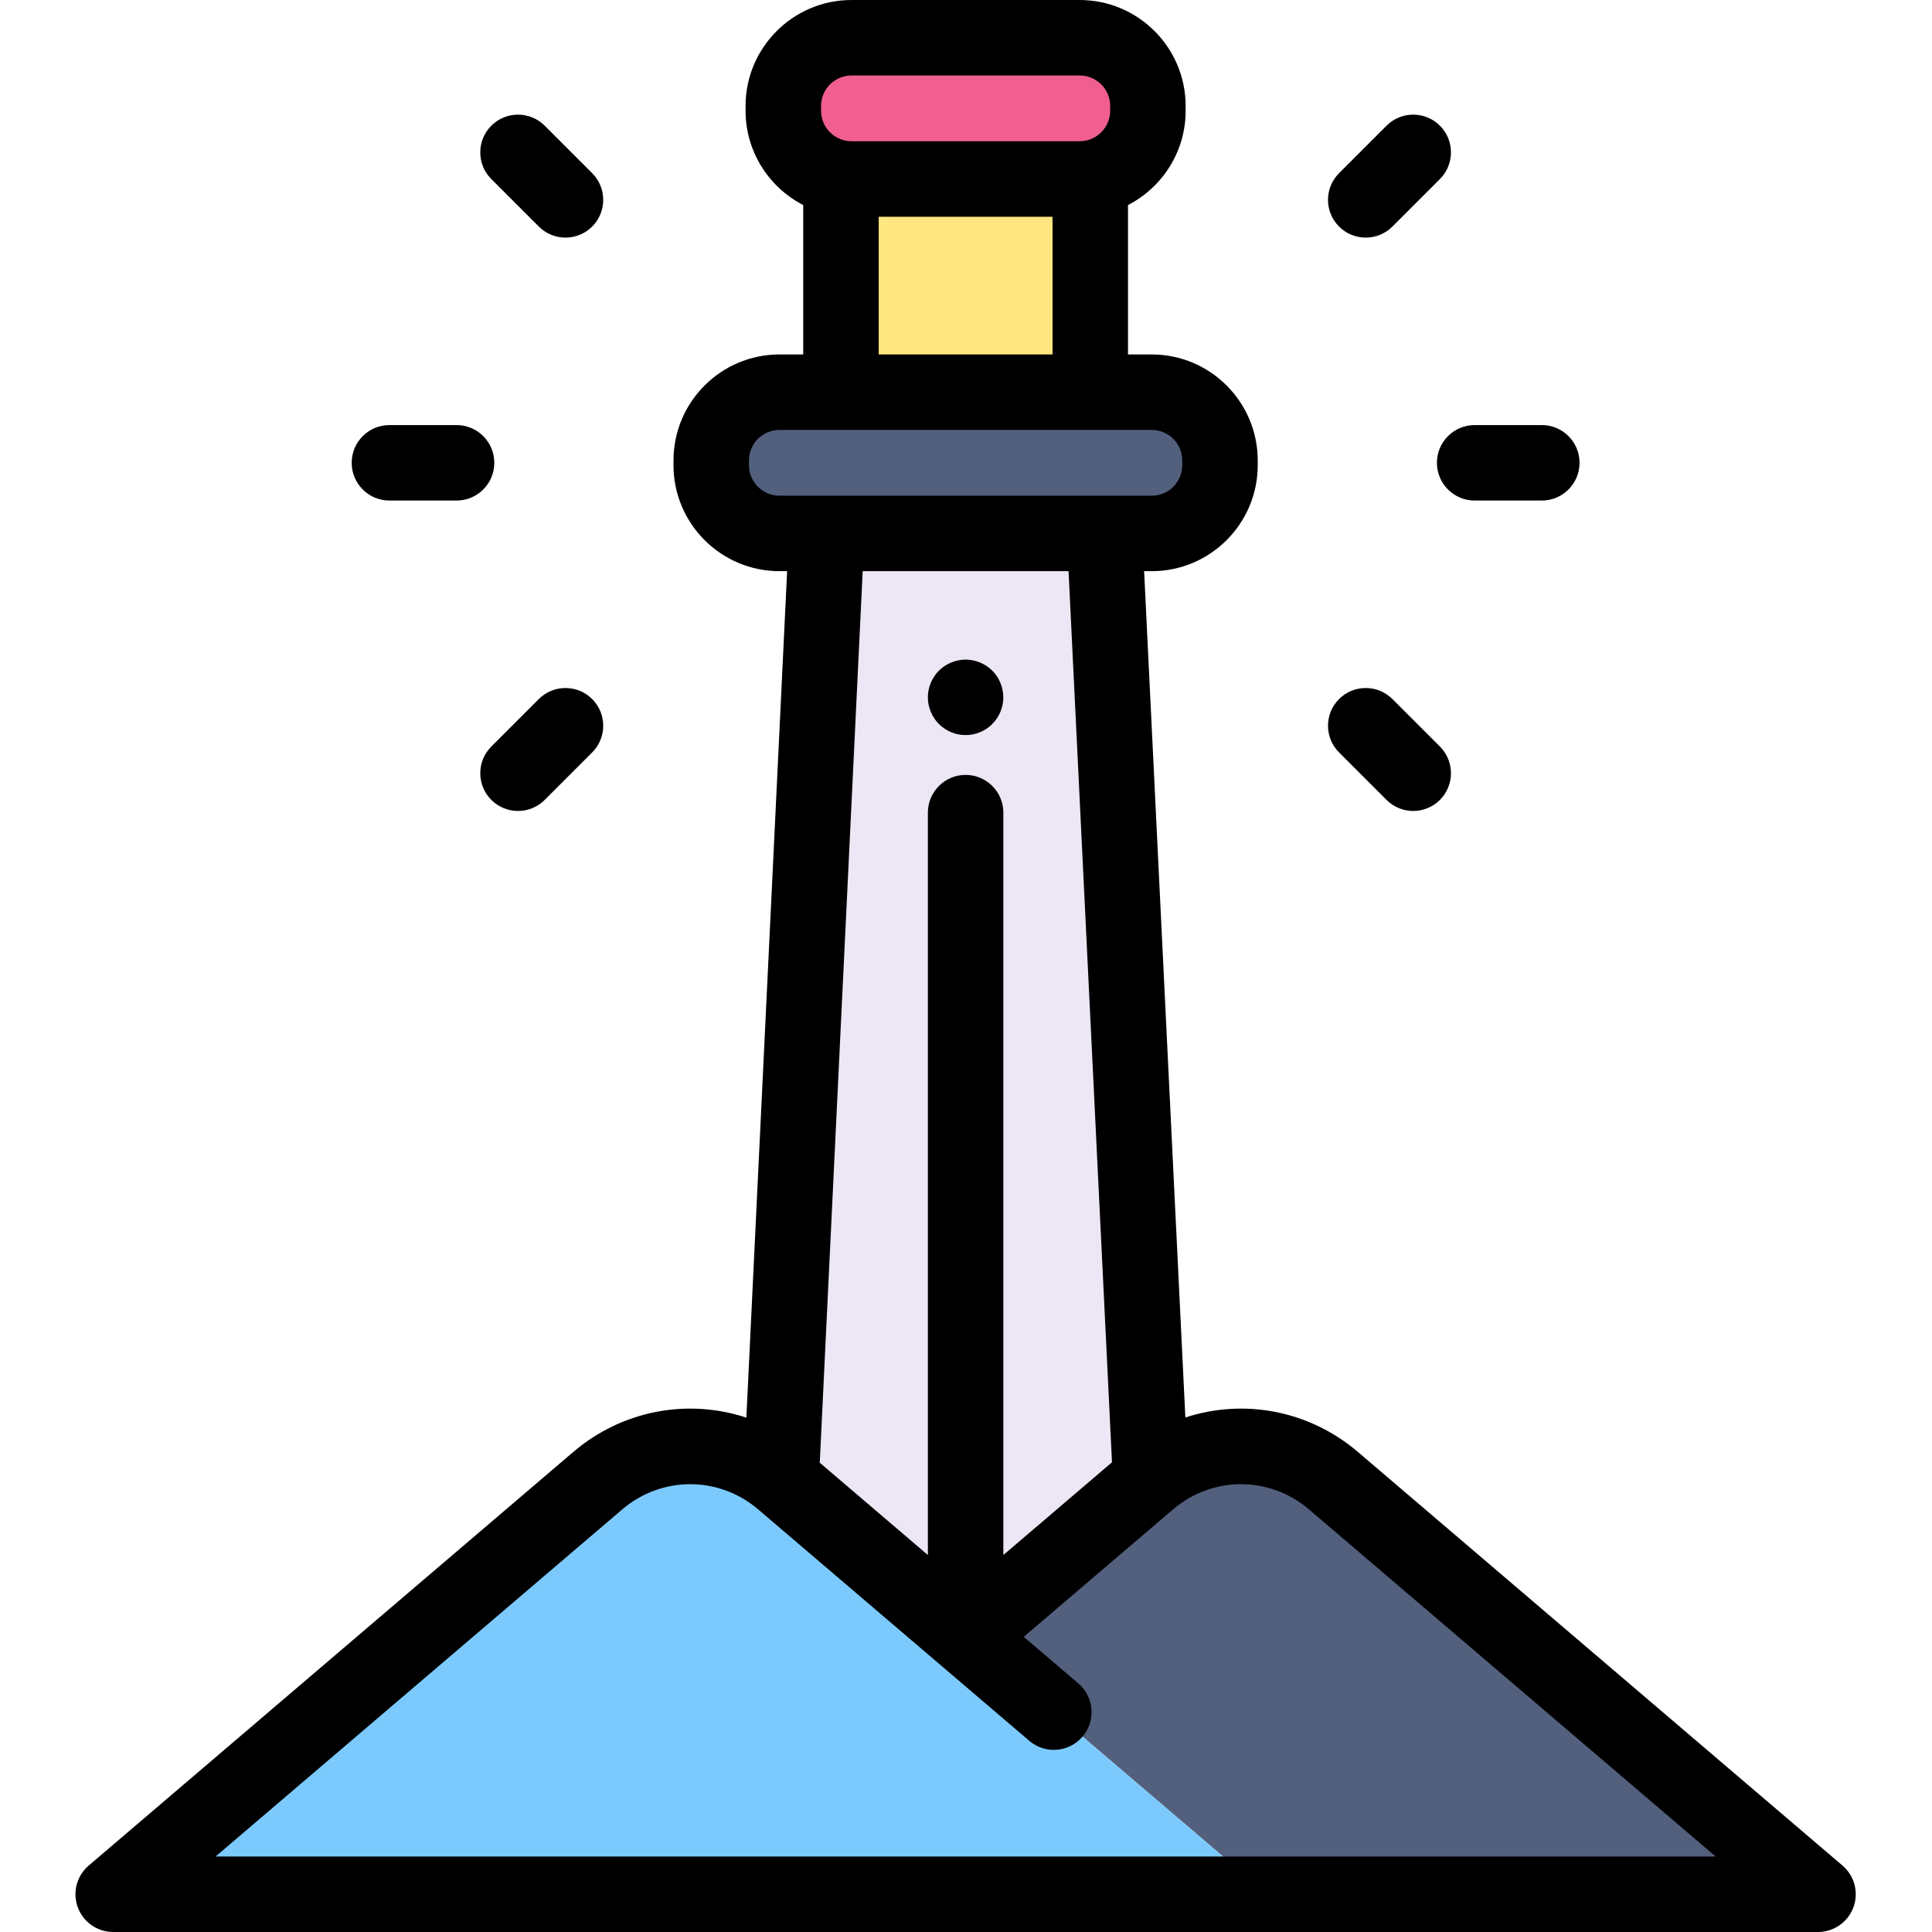 <svg height="512pt" viewBox="-20 0 512 512" width="512pt" xmlns="http://www.w3.org/2000/svg"><path d="m187.422 392.402 48.477 41.371 48.473-41.371c.117-.102.234-.203.355-.301l-12.074-250.738h-73.512l-12.074 250.738c.121.098.238.199.355.301zm0 0" fill="#ede6f5"/><path d="m315.828 502h145.965l-128.406-109.598c-14.117-12.051-34.898-12.051-49.016 0l-48.473 41.371" fill="#52607e"/><path d="m235.898 194.801c-.652 0-1.312-.062-1.953-.191-.637-.129-1.27-.32-1.879-.57-.602-.25-1.18-.559-1.719-.918-.551-.371-1.062-.789-1.52-1.25-.461-.461-.883-.973-1.25-1.52-.359-.543-.66-1.121-.91-1.723-.25-.609-.449-1.238-.582-1.867-.129-.652-.188-1.312-.188-1.961 0-.652.059-1.312.188-1.949.133-.641.332-1.273.582-1.871.25-.609.551-1.191.91-1.73.367-.551.789-1.062 1.25-1.52.457-.461.969-.879 1.52-1.238.539-.359 1.117-.672 1.719-.922.609-.25 1.242-.438 1.879-.57 1.281-.258 2.613-.258 3.902 0 .641.133 1.27.32 1.867.57.609.25 1.191.562 1.73.922.551.359 1.062.777 1.52 1.238.461.461.883.969 1.242 1.52.359.539.668 1.121.918 1.73.25.602.441 1.23.57 1.871.129.641.199 1.297.199 1.949 0 .648-.07 1.309-.199 1.961-.129.629-.32 1.258-.57 1.867-.25.602-.559 1.18-.918 1.723-.359.547-.781 1.059-1.242 1.52-.457.461-.969.879-1.52 1.25-.539.359-1.121.668-1.73.918-.598.25-1.227.441-1.867.57s-1.301.191-1.949.191zm0 0"/><path d="m285.23 103.934h-98.668c-9.984 0-18.078 8.094-18.078 18.078v1.273c0 9.984 8.094 18.078 18.078 18.078h98.668c9.984 0 18.078-8.094 18.078-18.078v-1.273c0-9.984-8.094-18.078-18.078-18.078zm0 0" fill="#52607e"/><path d="m266.129 10h-60.465c-9.984 0-18.078 8.094-18.078 18.078v1.277c0 9.984 8.094 18.078 18.078 18.078h60.465c9.984 0 18.078-8.094 18.078-18.078v-1.277c0-9.984-8.094-18.078-18.078-18.078zm0 0" fill="#f05f90"/><path d="m202.867 47.434h66.062v56.5h-66.062zm0 0" fill="#ffe681"/><path d="m388.594 132.648h-17.797c-5.523 0-10-4.477-10-10 0-5.523 4.477-10 10-10h17.797c5.523 0 10 4.477 10 10 0 5.523-4.477 10-10 10zm0 0"/><path d="m341.934 62.969c-2.562 0-5.117-.98-7.07-2.93-3.906-3.906-3.906-10.238 0-14.145l12.582-12.586c3.906-3.902 10.238-3.902 14.145 0 3.906 3.906 3.906 10.238 0 14.145l-12.586 12.586c-1.953 1.949-4.512 2.93-7.07 2.93zm0 0"/><path d="m354.52 214.914c-2.562 0-5.121-.977-7.074-2.93l-12.582-12.582c-3.906-3.906-3.906-10.238 0-14.145 3.906-3.902 10.234-3.902 14.141 0l12.586 12.586c3.906 3.902 3.906 10.234 0 14.141-1.953 1.953-4.512 2.93-7.07 2.93zm0 0"/><path d="m100.996 132.648h-17.797c-5.52 0-10-4.477-10-10 0-5.523 4.48-10 10-10h17.797c5.523 0 10 4.477 10 10 0 5.523-4.477 10-10 10zm0 0"/><path d="m117.277 214.914c-2.562 0-5.121-.977-7.074-2.93-3.902-3.902-3.902-10.234 0-14.141l12.586-12.586c3.906-3.902 10.238-3.902 14.145 0 3.902 3.906 3.902 10.238 0 14.145l-12.586 12.582c-1.953 1.953-4.512 2.93-7.07 2.93zm0 0"/><path d="m129.859 62.969c-2.559 0-5.117-.98-7.07-2.93l-12.586-12.586c-3.902-3.906-3.902-10.238 0-14.145 3.906-3.902 10.238-3.902 14.145 0l12.586 12.586c3.902 3.906 3.902 10.238 0 14.145-1.953 1.949-4.516 2.93-7.074 2.93zm0 0"/><path d="m259.273 453.73-71.852-61.328c-14.117-12.051-34.895-12.051-49.012 0l-128.41 109.598h305.828" fill="#7ccafd"/><path d="m468.285 494.395-128.41-109.598c-13.043-11.133-30.359-14.184-45.742-9.148l-10.93-224.285h2.027c15.48 0 28.078-12.594 28.078-28.078v-1.273c0-15.48-12.598-28.078-28.078-28.078h-6.301v-39.59c9.062-4.664 15.277-14.113 15.277-24.988v-1.273c0-15.484-12.594-28.082-28.078-28.082h-60.465c-15.48 0-28.078 12.598-28.078 28.078v1.273c0 10.875 6.215 20.328 15.277 24.988v39.594h-6.301c-15.48 0-28.078 12.594-28.078 28.078v1.273c0 15.48 12.598 28.078 28.078 28.078h2.035l-10.801 224.328c-15.418-5.094-32.801-2.062-45.883 9.105l-128.406 109.598c-3.184 2.719-4.34 7.137-2.891 11.066 1.449 3.93 5.195 6.539 9.383 6.539h451.793c4.188 0 7.934-2.609 9.383-6.539 1.449-3.934.293-8.348-2.891-11.066zm-255.418-436.961h46.062v36.5h-46.062zm-15.281-29.355c0-4.453 3.625-8.078 8.078-8.078h60.465c4.453 0 8.078 3.625 8.078 8.078v1.273c0 4.457-3.625 8.082-8.078 8.082h-60.465c-4.453 0-8.078-3.625-8.078-8.082zm-19.102 95.207v-1.273c0-4.453 3.625-8.078 8.082-8.078h98.664c4.453 0 8.078 3.621 8.078 8.078v1.273c0 4.453-3.625 8.078-8.078 8.078h-98.664c-4.457 0-8.082-3.625-8.082-8.078zm84.695 28.078 11.508 236.156-28.789 24.574v-196.738c0-5.52-4.48-10-10-10-5.523 0-10 4.48-10 10v196.738l-28.652-24.457 11.375-236.273zm-226.059 340.637 107.781-91.992c10.438-8.91 25.59-8.91 36.027 0l71.852 61.328c4.203 3.586 10.516 3.086 14.102-1.113 3.586-4.203 3.086-10.516-1.113-14.102l-14.469-12.348 39.562-33.766c10.441-8.91 25.594-8.91 36.031 0l107.777 91.992zm0 0"/></svg>